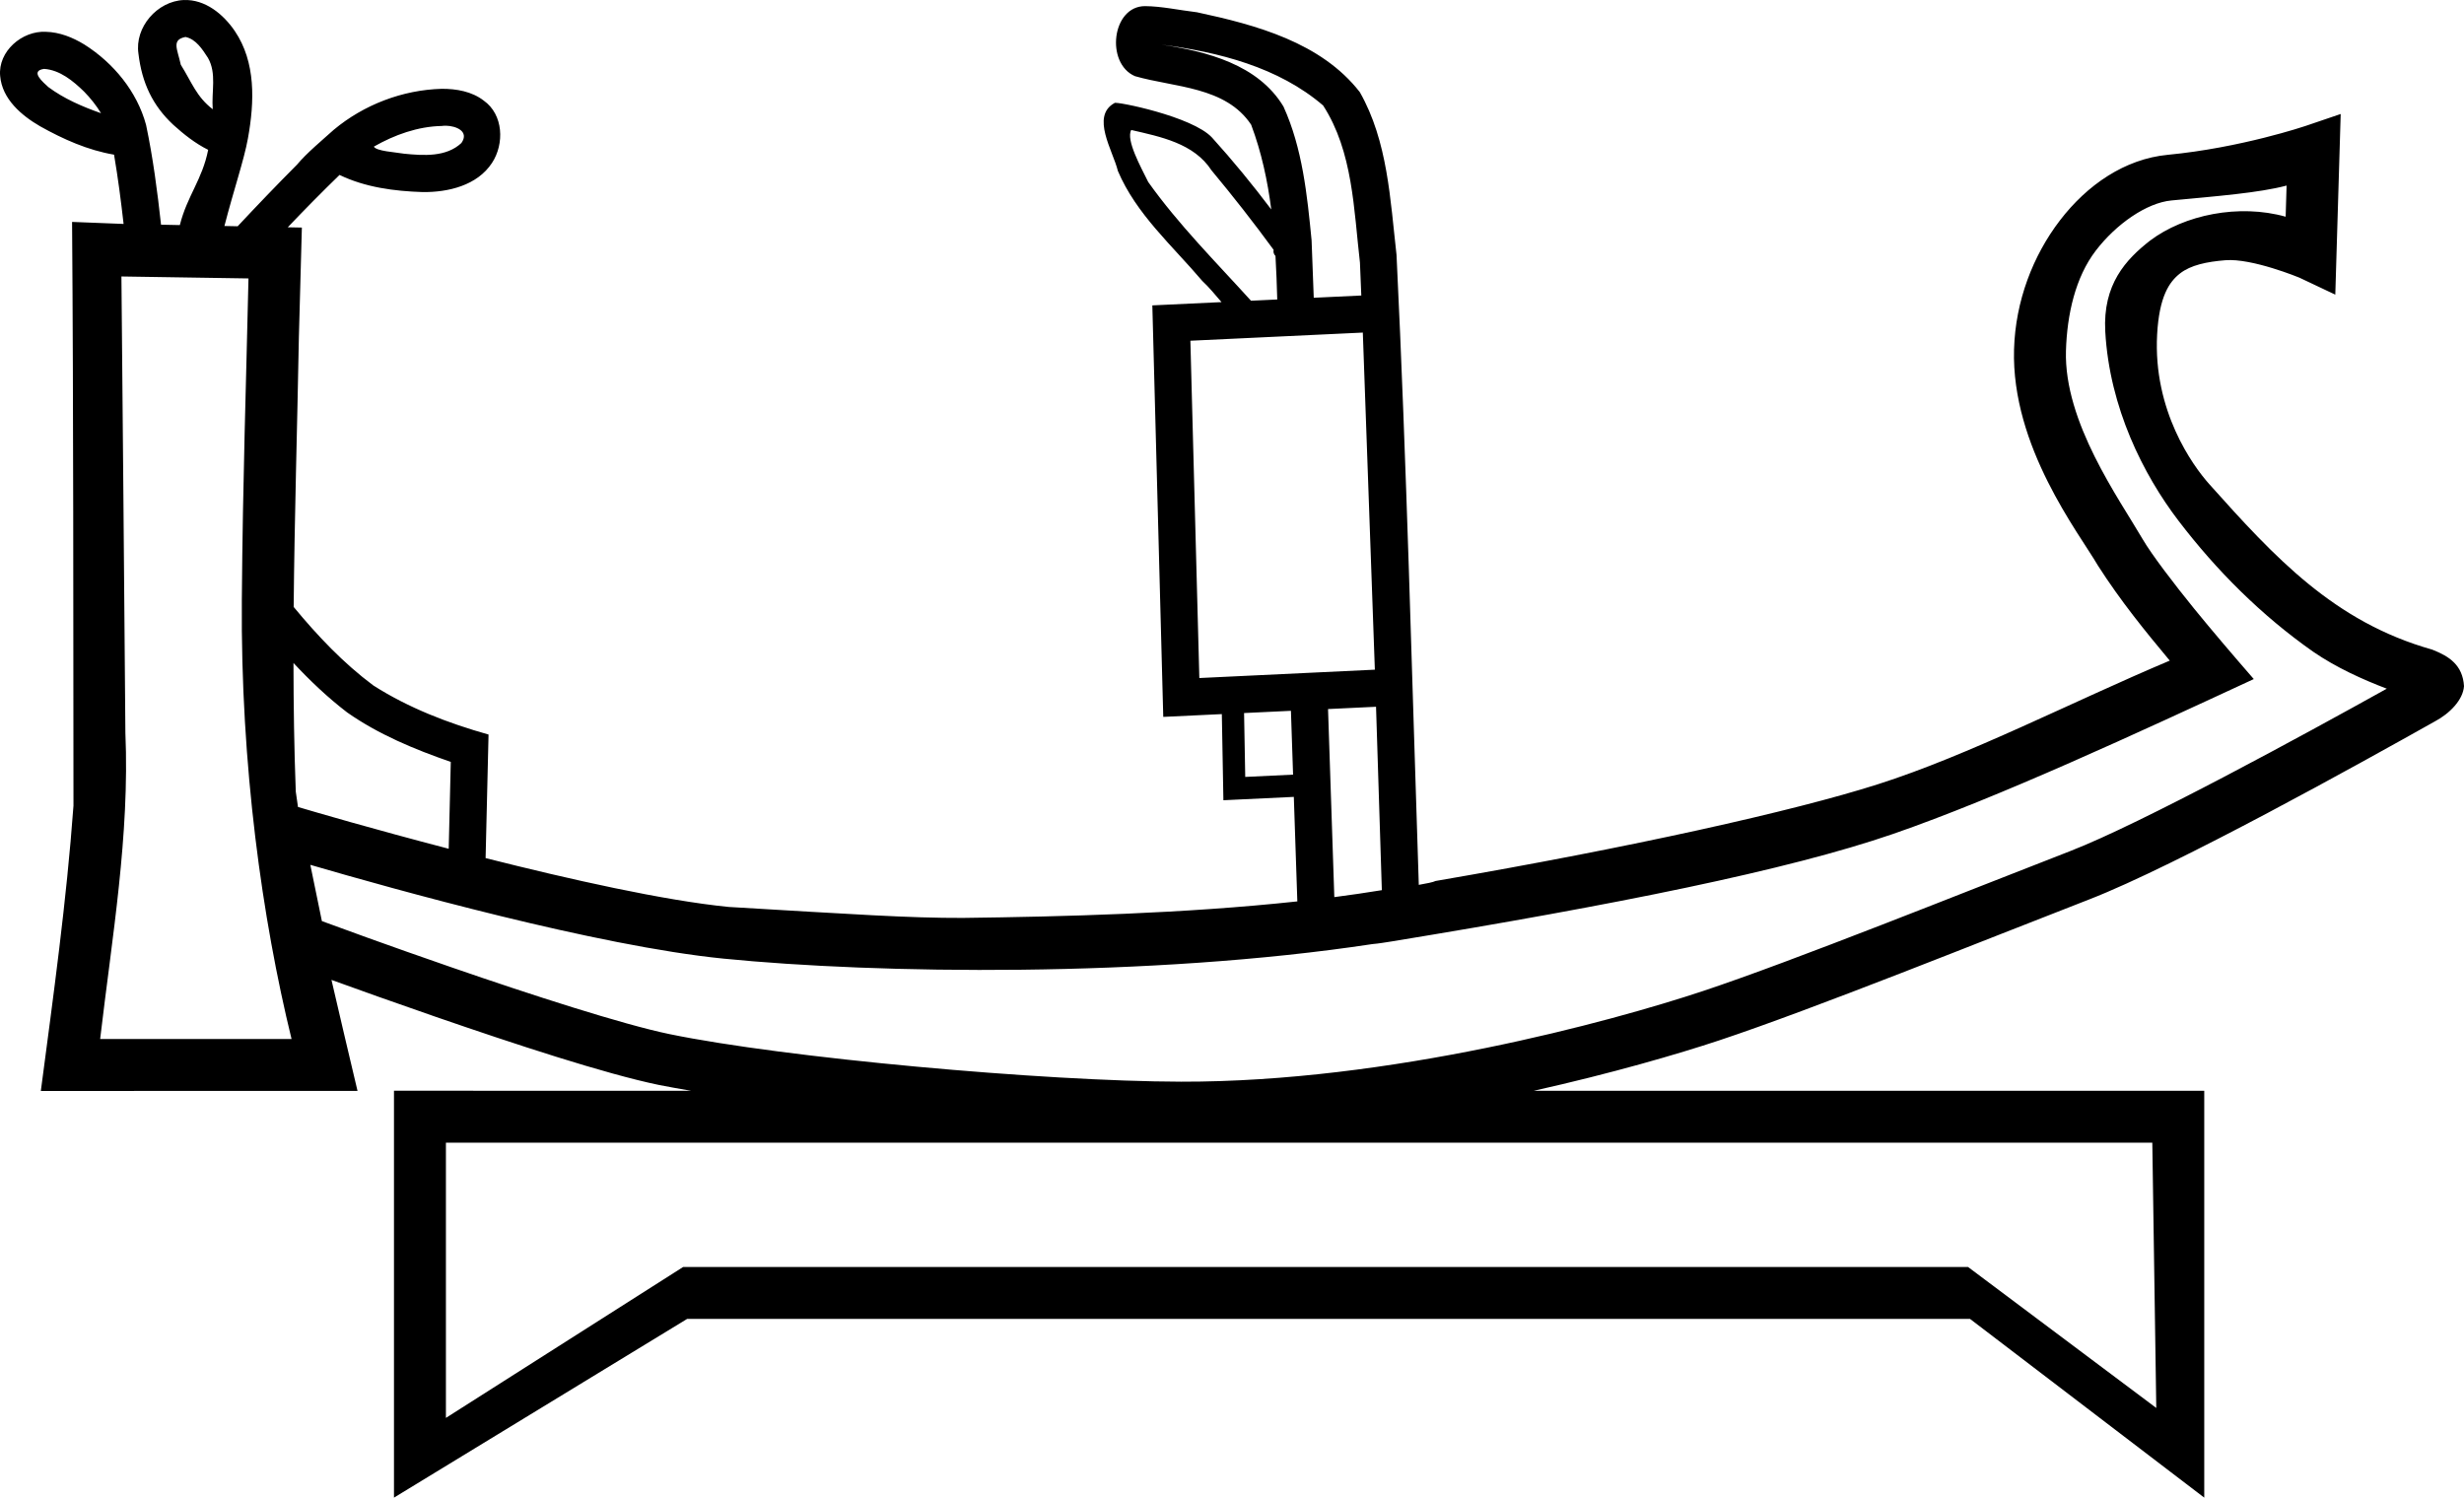 <?xml version="1.0" encoding="UTF-8" standalone="no"?>
<!-- Created with Inkscape (http://www.inkscape.org/) -->

<svg
   width="2963.311"
   height="1801.247"
   viewBox="0 0 2963.311 1801.247"
   version="1.1"
   id="svg10448"
   xmlns="http://www.w3.org/2000/svg"
   xmlns:svg="http://www.w3.org/2000/svg">
  <defs
     id="defs10445">
    <clipPath
       clipPathUnits="userSpaceOnUse"
       id="clipEmfPath1">
      <path
         d="M 0,0 H 175.438 V 100.979 H 0 Z"
         id="path1413" />
    </clipPath>
    <pattern
       id="EMFhbasepattern"
       patternUnits="userSpaceOnUse"
       width="6"
       height="6"
       x="0"
       y="0" />
    <clipPath
       clipPathUnits="userSpaceOnUse"
       id="clipEmfPath1-7">
      <path
         d="M 0,0 H 186.658 V 126.478 H 0 Z"
         id="path20607" />
    </clipPath>
    <pattern
       id="EMFhbasepattern-1"
       patternUnits="userSpaceOnUse"
       width="6"
       height="6"
       x="0"
       y="0" />
  </defs>
  <path
     id="path1429"
     style="color:#000000;fill:#000000;stroke-width:0.892;stroke-linecap:square;-inkscape-stroke:none"
     d="M 220.966,0.037 C 189.173,1.361 161.702,32.752 166.518,64.664 c 4.169,35.053 17.043,62.182 41.661,85.251 12.848,11.63 26.591,22.524 42.166,30.29 -7.04,35.795 -25.15,55.139 -34.079,90.508 -7.532,-0.154 -15.065,-0.308 -22.597,-0.462 C 189.251,229.993 184.011,189.81 175.677,150.248 164.812,109.992 136.396,75.642 101.462,53.543 87.491,44.999 71.657,38.622 55.106,38.261 26.594,36.754 -2.575,61.717 0.181,91.345 2.543,119.126 25.736,138.847 48.317,151.928 c 27.702,15.514 57.366,28.747 88.845,34.097 4.726,27.64 8.321,55.448 11.475,83.308 -9.514,-0.194 -52.435,-2.242 -61.95,-2.437 1.747,233.437 1.385,468.748 1.682,702.178 -8.362,114.827 -24.23,228.951 -39.254,343.055 114.581,-0.025 266.281,-0.036 380.862,-0.054 -10.477,-44.458 -21.093,-88.952 -31.339,-133.526 32.089,11.633 75.653,27.232 125.186,44.341 94.947,32.796 203.88,68.639 268.642,82.02 11.425,2.361 25.357,4.653 38.56,6.968 H 473.815 v 31.233 458.136 L 826.366,1586.296 h 1542.867 l 281.691,214.951 v -489.369 h -806.214 c 93.891,-21.004 173.11,-44.059 222.976,-60.625 113.61,-37.743 320.543,-121.236 444.683,-169.409 105.665,-41.004 328.127,-164.903 415.496,-213.956 v -0.002 c 18.263,-9.617 34.34,-26.131 35.447,-42.675 -1.552,-25.273 -17.857,-35.837 -37.246,-43.494 l -0.868,-0.343 -0.889,-0.289 C 2807.045,747.875 2735.647,670.277 2656.937,582.261 c -19.965,-22.326 -67.678,-88.386 -62.68,-180.015 2.477,-45.409 14.488,-63.164 27.486,-73.328 12.998,-10.163 32.255,-14.126 54.611,-15.935 32.117,-2.6 89.016,20.979 89.016,20.979 l 43.153,20.418 6.491,-217.282 -42.623,14.503 c 0,0 -77.584,26.214 -165.242,34.585 -51.882,4.954 -97.109,36.296 -129.735,78.823 -32.626,42.527 -53.571,97.256 -55.243,155.082 -3.387,117.108 77.82,220.593 100.915,260.183 27.484,42.919 56.809,78.852 86.359,114.267 -117.124,49.338 -240.905,113.647 -351.304,148.803 -101.285,32.253 -295.408,75.664 -531.75,116.259 -2.356,1.328 -10.781,3.039 -20.09,4.648 -8.36,-252.597 -14.541,-505.311 -26.785,-757.742 -7.534,-66.156 -10.497,-136.646 -44.178,-195.748 -46.542,-59.764 -124.818,-80.801 -195.713,-95.987 -22.223,-2.668 -42.573,-7.242 -62.464,-7.4 -40.092,-0.144 -47.9,68.847 -12.209,84.228 47.619,13.709 109.15,12.298 139.741,58.424 12.435,33.094 19.725,67.233 24.19,101.889 -22.459,-29.793 -46.155,-58.712 -71.128,-86.311 -23.512,-25.726 -116.736,-44.167 -117.374,-41.701 -28.864,15.822 -1.807,57.541 4.003,81.634 22.02,52.004 65.725,90.094 101.603,132.426 7.694,7.109 15.364,16.438 23.074,25.396 l -83.215,3.932 13.14,494.934 70.441,-3.355 c 0.628,34.534 1.256,69.069 1.884,103.604 28.232,-1.344 56.465,-2.689 84.697,-4.033 1.404,41.899 2.812,83.798 4.223,125.697 -136.861,14.749 -281.917,18.338 -402.265,19.878 -64.206,0.214 -131.388,-4.35 -281.712,-13.216 -77.954,-7.777 -190.221,-32.986 -292.248,-58.741 1.18,-49.529 2.358,-99.059 3.538,-148.588 -48.367,-13.639 -96.026,-31.91 -138.519,-59.024 -36.075,-26.872 -67.163,-59.748 -95.841,-94.441 0.989,-108.288 4.329,-216.593 6.273,-324.831 1.086,-43.825 2.28,-87.647 3.583,-131.466 -5.658,-0.115 -11.316,-0.231 -16.974,-0.347 20.392,-21.351 41.069,-42.428 62.286,-62.963 30.955,14.968 65.943,19.519 99.98,20.613 30.623,0.357 65.614,-7.904 83.395,-35.087 15.048,-22.937 13.782,-58.194 -10.022,-74.971 -14.253,-10.997 -32.873,-14.215 -50.459,-14.135 -47.084,1.274 -93.77,19.123 -129.889,49.316 -14.761,13.273 -32.537,27.951 -44.252,41.995 -24.181,24.256 -47.87,48.996 -71.273,74.002 -5.308,-0.108 -10.616,-0.216 -15.923,-0.324 11.276,-43.728 23.536,-79.237 28.226,-105.125 8.098,-44.585 9.557,-91.975 -15.723,-129.315 C 268.58,17.063 246.852,-0.929 220.966,0.037 Z m 2.086,44.42 c 12.653,2.558 20.422,14.945 27.024,25.098 10.775,18.846 4.097,40.222 5.771,61.837 C 236.195,116.355 230.618,98.909 217.426,77.835 213.272,58.744 205.924,47.889 223.052,44.457 Z M 1396.88,53.75 c 68.683,8.828 140.719,27.035 194.359,73.11 35.902,55.513 36.868,125.174 44.286,188.985 0.602,13.189 1.053,26.384 1.63,39.575 l -57.194,2.702 c -0.886,-23.063 -1.671,-46.131 -2.604,-69.192 -5.301,-54.354 -10.989,-110.705 -33.83,-160.82 C 1513.056,77.617 1451.45,61.823 1396.88,53.75 Z M 52.979,82.846 c 19.128,1.327 34.975,14.513 48.195,27.374 7.699,7.867 14.59,16.547 20.336,25.941 C 99.237,128.335 77.058,118.815 58.039,104.643 52.306,99.2 35.267,85.376 52.979,82.846 Z M 536.325,151.202 c 12.312,0.213 28.361,6.851 18.578,20.793 -18.27,17.103 -45.569,15.163 -68.733,12.887 -11.237,-1.886 -33.514,-3.084 -36.566,-8.525 24.804,-14.198 52.957,-24.295 81.76,-24.856 1.52,-0.229 3.203,-0.33 4.962,-0.3 z m 824.154,5.136 c 35.126,8.12 75.366,15.948 96.508,48.509 25.882,31.118 50.864,62.996 74.75,95.672 -0.684,2.877 0.274,5.346 2.208,7.303 1.02,17.419 1.653,34.896 2.132,52.374 l -31.576,1.492 c -42.227,-46.618 -87.063,-91.437 -123.581,-142.746 -8.625,-17.583 -27.147,-50.707 -20.441,-62.604 z m 1389.47,66.853 -1.117,37.443 c -56.079,-15.738 -121.794,-2.398 -163.135,28.791 -28.962,22.646 -57.008,52.586 -53.807,109.422 5.172,91.832 45.956,172.216 87.994,227.368 45.587,59.809 99.879,114.026 161.89,157.522 27.77,19.168 60.235,33.746 88.672,44.556 -98.638,54.967 -294.83,162.003 -380.678,195.317 -124.979,48.499 -332.866,132.182 -441.779,168.365 -110.987,36.872 -376.977,109.521 -627.369,108.996 -165.818,-0.347 -477.674,-28.752 -615.516,-57.232 -56.28,-11.628 -166.722,-47.363 -260.887,-79.89 -79.307,-27.394 -137.406,-48.756 -157.094,-56.024 l -13.901,-67.658 c 100.752,29.408 345.139,97.658 496.827,112.791 183.929,18.349 512.838,23.113 780.669,-17.515 7.677,-0.581 15.329,-2.061 23.175,-3.193 268.299,-43.935 476.404,-85.603 602.925,-129.296 126.52,-43.693 296.092,-122.476 433.673,-186.216 -25.385,-29.142 -51.979,-60.433 -71.585,-84.517 -23.828,-29.327 -51.245,-65.21 -61.866,-83.419 -28.96,-49.647 -94.913,-141.117 -92.432,-226.902 1.262,-43.621 11.328,-88.468 35.892,-120.486 24.563,-32.018 61.087,-57.474 90.966,-60.327 54.18,-5.174 105.123,-9.041 138.483,-17.896 z m -2603.921,109.328 152.804,2.362 c -2.863,128.873 -6.831,239.692 -7.998,386.733 -1.582,199.406 24.656,384.303 59.792,528.015 -64.355,0.01 -165.828,0.015 -230.183,0.024 14.287,-122.32 35.614,-244.706 30.344,-368.308 -1.497,-191.171 -3.268,-385.221 -4.76,-548.825 z m 1492.963,67.482 14.471,405.439 -211.086,10.051 -10.771,-405.692 z M 352.934,797.38 c 20.02,21.449 41.313,41.645 64.641,59.531 37.864,26.519 81.065,44.409 124.552,59.454 -0.829,34.823 -1.658,69.647 -2.487,104.47 -93.91,-24.539 -160.405,-44.079 -181.271,-50.271 -0.871,-6.154 -1.862,-12.288 -2.66,-18.454 -1.958,-51.563 -2.691,-103.144 -2.775,-154.73 z m 1301.94,52.662 c 2.287,73.528 4.581,147.058 6.98,220.581 -18.778,3.032 -37.779,5.868 -57.15,8.361 -2.626,-75.393 -5.096,-150.793 -7.557,-226.193 z m -102.346,4.873 c 0.863,25.589 1.721,51.178 2.58,76.766 -19.178,0.913 -38.357,1.828 -57.535,2.742 -0.465,-25.608 -0.931,-51.216 -1.396,-76.824 z M 536.281,1374.346 H 2588.458 l 4.777,319.057 -226.392,-169.571 H 821.588 l -285.307,181.514 z" />
</svg>

